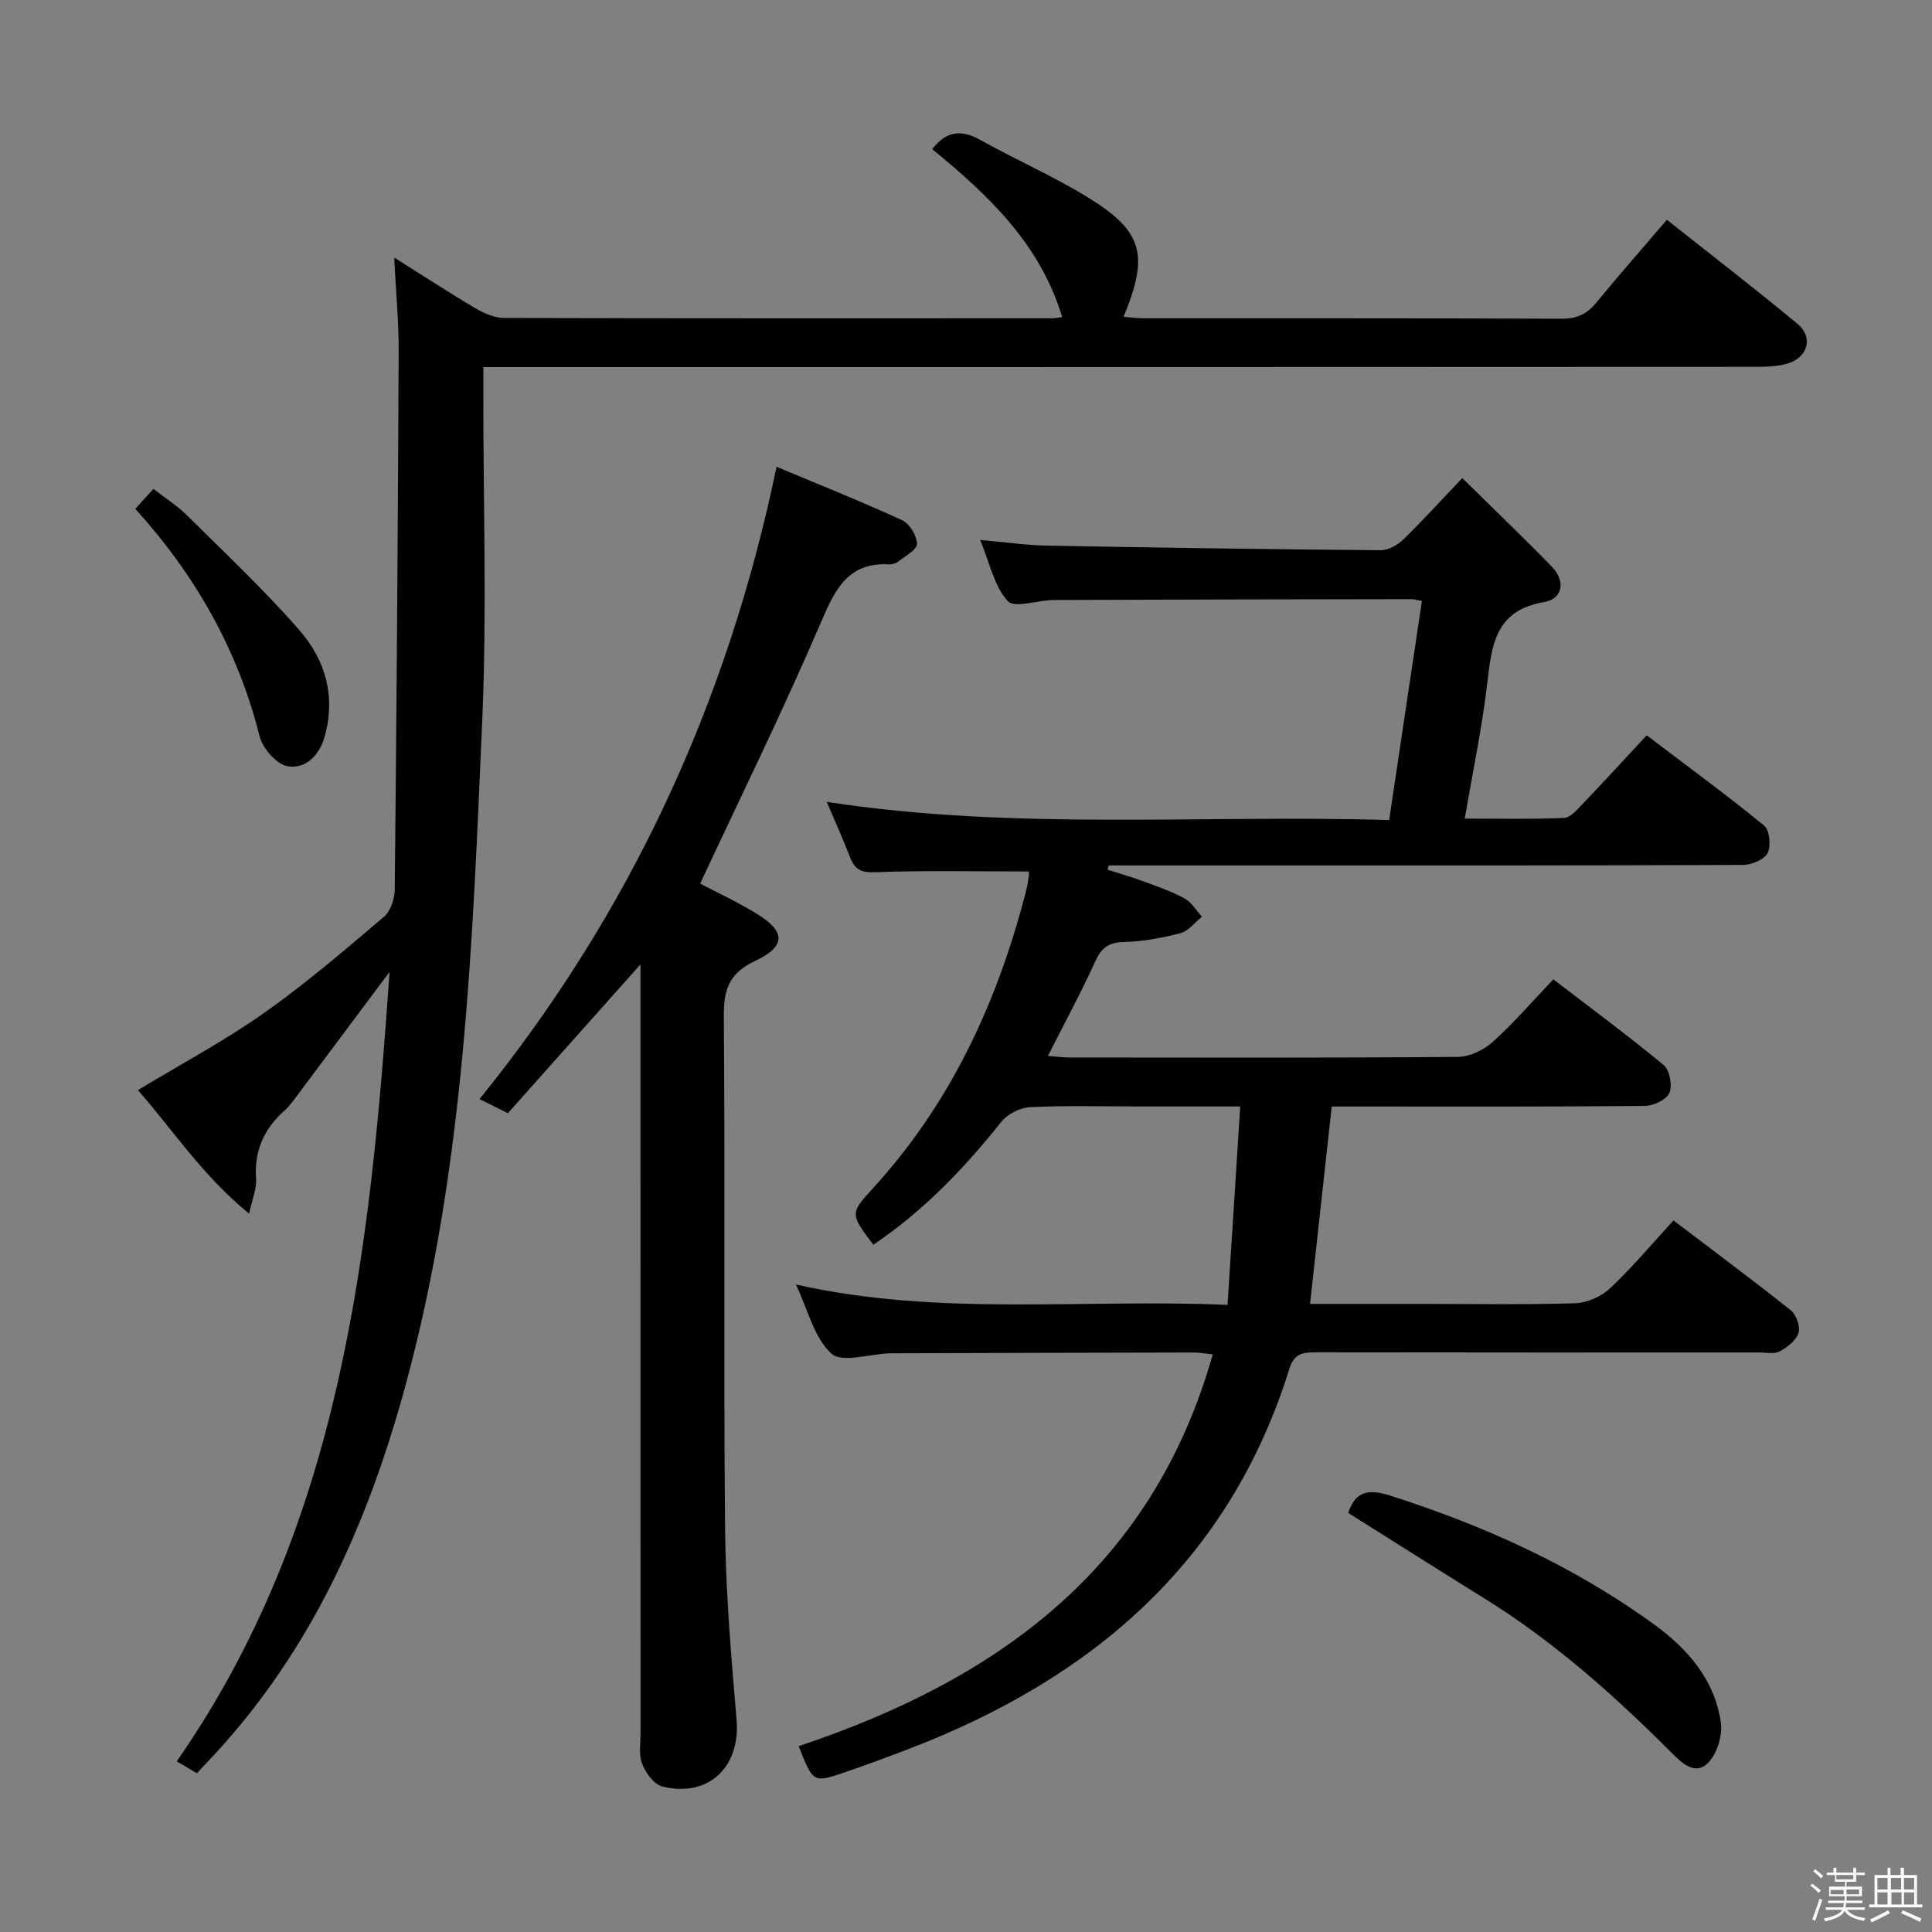 <svg enable-background="new 0 0 400 400" viewBox="0 0 400 400" xmlns="http://www.w3.org/2000/svg"><rect x="0" y="0" width="400" height="400" fill="#808080" stroke="none"/><path d="m374.8 390.4.4-.4c.7.5 1.3 1 1.8 1.4l-.5.5c-.5-.6-1.1-1.1-1.7-1.5zm1 7.3-.6-.3c.5-1.4 1.1-2.8 1.5-4.3.2.1.4.2.6.3-.5 1.3-1 2.8-1.5 4.3zm-.4-10.3.4-.4c.4.3 1 .8 1.7 1.4l-.5.5c-.4-.5-1-1-1.6-1.5zm2.5.3h1.7v-1h.6v1h3.5v-1h.6v1h1.8v.5h-1.8v1.4h-2v1h3.2v2h-3.2v.9h3.3v.5h-3.4c0 .3-.1.6-.1.9h4v.5h-3.7c.7.9 1.9 1.5 3.8 1.7-.1.2-.2.4-.3.6-2.1-.4-3.5-1.1-4-2.1-.4 1-1.8 1.7-4 2.2-.1-.2-.2-.4-.3-.6 2.1-.4 3.4-1 3.8-1.8h-3.4v-.5h3.6c.1-.3.1-.6.2-.9h-3.3v-.5h3.4c0-.3 0-.6 0-.9h-3.2v-2h3.3v-1h-2.1v-1.4h-1.7v-.5zm1.1 3.5v1h2.7c0-.3 0-.4 0-.4 0-.1 0-.2 0-.2 0-.1 0-.2 0-.3h-2.7zm1.2-3v.9h3.5v-.9zm4.7 3h-2.6v.6.4h2.6z" fill="#fcfbfa"/><path d="m393.6 386.7h.6v1.5h2.7v6.1h1.1v.6h-11v-.6h1.1v-6.1h2.7v-1.5h.6v1.5h2.1v-1.5zm-2.7 8.8.4.6c-1.2.6-2.5 1.3-3.8 1.9-.1-.2-.2-.4-.3-.6 1.2-.6 2.5-1.2 3.7-1.9zm-2.2-6.7v2.4h2.1v-2.4zm0 3v2.5h2.1v-2.5zm2.8-3v2.4h2.1v-2.4zm.1 3v2.5h2.1v-2.5h-2.2zm5.9 6.1c-1.4-.7-2.7-1.3-3.9-1.8l.3-.6c1.5.6 2.7 1.2 3.9 1.7zm-1.2-9.1h-2.1v2.4h2.1zm-2.1 3v2.5h2.1v-2.5z" fill="#fcfbfa"/><g fill="#010104"><path d="m165.36 361.52c40.91-13.66 73.19-36.63 85.72-81.11-1.53-.16-2.75-.4-3.97-.39-20.5.03-41 .1-61.49.16-.5 0-1-.01-1.5.01-4.12.15-9.82 2.04-11.99.06-3.57-3.26-4.84-9.03-7.35-14.31 29.69 6.68 59.03 2.92 89.37 4.22.88-13.79 1.73-27.09 2.63-41.08-7.43 0-14.2 0-20.97 0-7.5 0-15.01-.22-22.49.14-2.08.1-4.71 1.41-6 3.03-7.71 9.69-16.18 18.51-26.51 25.46-4.75-6.33-4.88-6.45-.17-11.59 16.27-17.74 25.96-38.83 31.85-61.88.25-.96.38-1.96.51-2.94.06-.47.01-.96.01-.87-10.72 0-21.3-.24-31.85.15-2.92.11-4.17-.55-5.14-3.04-1.43-3.7-3.06-7.31-4.85-11.52 38.93 5.98 77.5 2.61 116.44 3.76 2.31-15.42 4.53-30.29 6.78-45.35-.95-.17-1.58-.38-2.21-.38-24.66.04-49.33.07-73.99.17-3.29.01-8.14 1.78-9.54.24-2.81-3.09-3.74-7.9-5.72-12.67 5.18.45 9.57 1.1 13.97 1.18 22.97.43 45.95.75 68.92.95 1.56.01 3.47-1.01 4.64-2.15 4.04-3.92 7.83-8.11 12.29-12.79 6.56 6.47 12.67 12.3 18.55 18.36 2.9 2.99 2.28 6.66-1.64 7.32-10.22 1.73-10.83 9.07-11.77 17.04-1.06 9.03-2.95 17.96-4.63 27.78 7.13 0 13.87.16 20.58-.14 1.33-.06 2.73-1.75 3.85-2.92 4.35-4.55 8.6-9.19 13.24-14.18 8.32 6.31 16.48 12.29 24.31 18.68 1.14.93 1.47 4.22.73 5.68-.69 1.37-3.31 2.46-5.08 2.47-31.83.14-63.66.11-95.49.11-11.96 0-23.91 0-35.87 0-.07.3-.15.59-.22.89 2.4.76 4.83 1.44 7.19 2.32 2.95 1.09 5.97 2.12 8.72 3.61 1.47.79 2.44 2.5 3.63 3.8-1.47 1.17-2.78 2.96-4.45 3.4-3.82 1-7.81 1.73-11.75 1.84-3.15.08-4.61 1.18-5.89 4-2.94 6.48-6.35 12.75-9.8 19.58 1.64.12 3.03.32 4.41.32 26.83.02 53.66.1 80.49-.12 2.45-.02 5.36-1.45 7.24-3.14 4.31-3.88 8.12-8.32 12.5-12.92 8 6.14 15.61 11.75 22.87 17.78 1.24 1.03 1.81 4.24 1.15 5.76-.62 1.4-3.31 2.65-5.1 2.67-19.83.19-39.66.12-59.5.12-1.8 0-3.59 0-5.3 0-1.51 13.77-2.97 27.07-4.49 40.87h23.4c10.5 0 21 .19 31.49-.14 2.46-.08 5.39-1.36 7.19-3.06 4.59-4.31 8.66-9.18 13.17-14.08 8.25 6.27 16.38 12.31 24.3 18.62 1.13.9 2 3.37 1.58 4.66-.5 1.57-2.32 3.01-3.91 3.83-1.19.62-2.94.22-4.43.22-30.5.01-61 .02-91.49-.03-2.67 0-4.56.15-5.56 3.36-12.47 40.08-40.91 64.25-78.92 78.8-4.35 1.66-8.72 3.28-13.12 4.79-6.57 2.24-6.58 2.19-9.57-5.41z"/><path d="m80.66 201.21c-6.67 8.93-12.79 17.14-18.93 25.33-.9 1.2-1.78 2.45-2.88 3.44-4.23 3.78-6.25 8.33-5.83 14.1.14 1.98-.77 4.04-1.44 7.2-9.64-7.86-15.76-17.32-23.03-25.58 8.93-5.4 17.86-10.16 26.08-15.95 8.68-6.11 16.78-13.09 24.89-19.96 1.38-1.17 2.19-3.73 2.21-5.66.38-37.13.65-74.27.81-111.41.03-6.09-.57-12.19-.93-19.4 6.21 3.9 11.44 7.33 16.82 10.5 1.77 1.04 3.94 2 5.92 2.01 37.83.11 75.66.08 113.49.07.49 0 .99-.12 2.07-.25-4.56-15.18-15.33-25.3-26.9-34.76 2.87-3.74 5.94-4.15 9.89-1.95 7.4 4.14 15.24 7.55 22.44 11.99 11.32 6.99 12.57 11.86 7.29 24.65 1.49.12 2.86.32 4.23.32 28.83.02 57.66-.04 86.49.09 3.19.02 5.25-1.01 7.19-3.38 4.63-5.65 9.46-11.13 14.57-17.11 9.18 7.28 18.25 14.25 27.04 21.55 3.39 2.81 2.12 7.09-2.23 8.27-2.04.55-4.25.63-6.39.63-85.64.05-171.3.05-256.96.05-1.97 0-3.93 0-6.5 0v5.73c-.02 22.5.75 45.03-.23 67.49-2.01 45.96-3.6 92.02-15.68 136.86-7.44 27.61-18.57 53.34-37.79 75-1.76 1.98-3.6 3.89-5.61 6.05-1.36-.81-2.58-1.52-4.17-2.46 34.19-49.14 40.02-105.6 44.07-163.46z"/><path d="m160.78 96.64c8.64 3.62 17.4 7.12 25.97 11.05 1.55.71 3.06 3.2 3.11 4.91.03 1.19-2.42 2.5-3.86 3.65-.48.39-1.26.63-1.88.59-8.51-.45-11.18 5.07-14.12 11.93-7.77 18.13-16.49 35.85-25.04 54.18 3.3 1.73 7.63 3.73 11.67 6.2 6.04 3.69 6.17 6.76-.26 9.78-5.41 2.54-6.55 5.89-6.51 11.51.29 35.31-.07 70.63.26 105.94.12 13.25 1.27 26.5 2.38 39.72.81 9.71-5.78 16.12-15.33 13.79-1.72-.42-3.45-2.76-4.19-4.61-.76-1.89-.37-4.26-.37-6.43-.01-50.81-.01-101.62-.01-152.42 0-1.94 0-3.87 0-6.76-9.64 10.82-18.53 20.8-27.45 30.81-2.25-1.12-3.86-1.93-5.87-2.93 31.24-38.56 51.35-82.09 61.5-130.91z"/><path d="m279.13 313.23c1.52-4.57 4.27-5 8.77-3.56 19.6 6.27 38.13 14.66 54.79 26.82 6.85 5 12.34 11.41 13.59 20.12.38 2.64-.73 6.33-2.53 8.26-2.7 2.89-5.54.16-7.64-1.95-11.91-11.92-24.42-23.08-38.81-32-9.31-5.78-18.57-11.66-28.17-17.69z"/><path d="m28.01 105.35c1.15-1.26 2.24-2.47 3.75-4.13 2.41 1.88 4.93 3.46 6.99 5.51 7.88 7.82 16 15.44 23.28 23.8 5.28 6.06 7.51 13.52 5.23 21.83-1.14 4.13-3.97 6.86-7.67 6.29-2.26-.35-5.21-3.68-5.83-6.17-4.5-17.93-13.3-33.4-25.75-47.13z"/></g></svg>